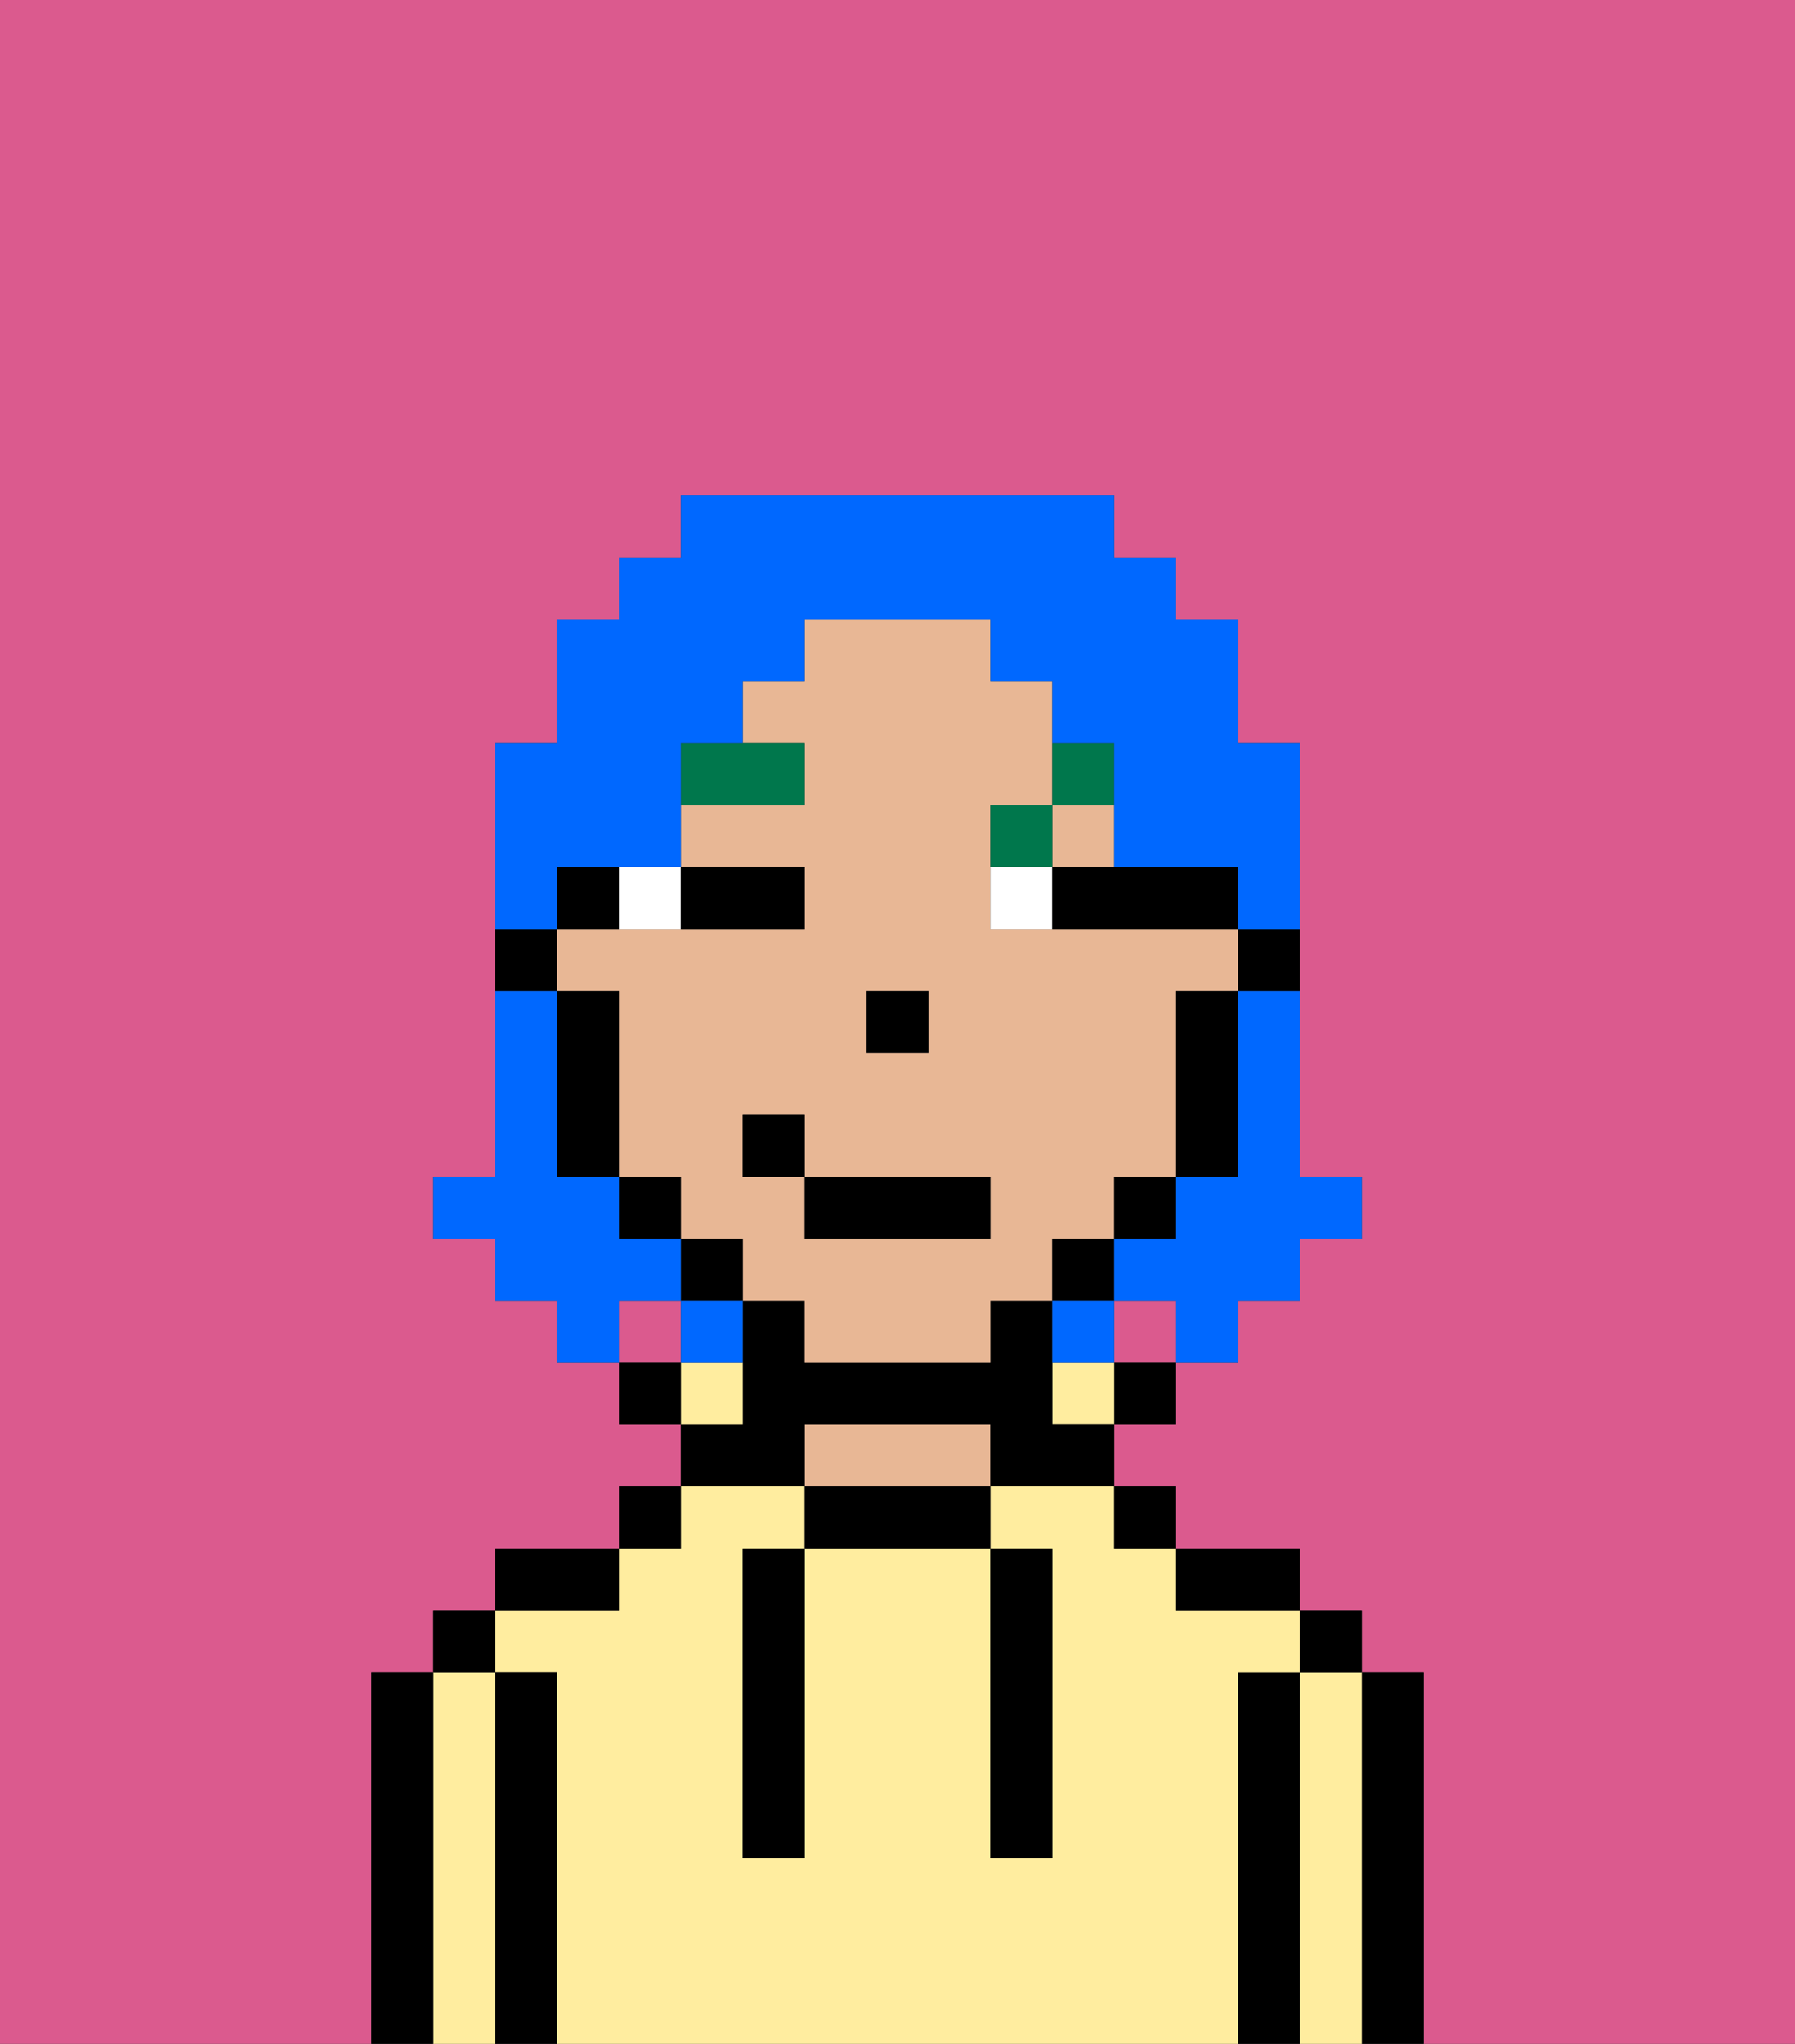<svg xmlns="http://www.w3.org/2000/svg" viewBox="0 0 29 33"><rect x="0" y="0" width="29" height="33" fill="#333333" stroke="none"/><defs><style>polygon,rect,path{shape-rendering:crispedges;}.ra224-1{fill:#db5a8e;}.ra224-2{fill:#000000;}.ra224-3{fill:#ffed9f;}.ra224-4{fill:#e8b795;}.ra224-5{fill:#ffffff;}.ra224-6{fill:#00774c;}.ra224-7{fill:#0068ff;}</style></defs><rect class="ra224-1" x="18" y="21" width="1" height="1"/><rect class="ra224-1" x="10" y="21" width="1" height="1"/><path class="ra224-1" d="M0,33H6V27H7V26H8V25h2V24h1V23H10V22H9V21H8V20H7V19H8V12H9V10h1V9h1V8h7V9h1v1h1v2h1v7h1v1H21v1H20v1H19v1H18v1h1v1h2v1h1v1h1v6h6V0H0Z"/><path class="ra224-2" d="M23,27H22v6h1V27Z"/><path class="ra224-3" d="M22,27H21v6h1V27Z"/><rect class="ra224-2" x="21" y="26" width="1" height="1"/><path class="ra224-2" d="M21,27H20v6h1V27Z"/><path class="ra224-3" d="M20,27h1V26H19V25H18V24H16v1h1v5H16V25H13v5H12V25h1V24H11v1H10v1H8v1H9v6H20V27Z"/><path class="ra224-2" d="M20,26h1V25H19v1Z"/><rect class="ra224-2" x="18" y="24" width="1" height="1"/><rect class="ra224-2" x="18" y="22" width="1" height="1"/><rect class="ra224-3" x="17" y="22" width="1" height="1"/><path class="ra224-2" d="M13,24v1h3V24H13Z"/><path class="ra224-4" d="M15,23H13v1h3V23Z"/><path class="ra224-2" d="M13,23h3v1h2V23H17V21H16v1H13V21H12v2H11v1h2Z"/><path class="ra224-3" d="M12,22H11v1h1Z"/><rect class="ra224-2" x="10" y="24" width="1" height="1"/><rect class="ra224-2" x="10" y="22" width="1" height="1"/><path class="ra224-2" d="M10,25H8v1h2Z"/><path class="ra224-2" d="M9,27H8v6H9V27Z"/><path class="ra224-3" d="M8,27H7v6H8V27Z"/><rect class="ra224-2" x="7" y="26" width="1" height="1"/><path class="ra224-2" d="M7,27H6v6H7V27Z"/><path class="ra224-2" d="M12,26v4h1V25H12Z"/><path class="ra224-2" d="M16,30h1V25H16v5Z"/><path class="ra224-2" d="M20,16h1V15H20Z"/><path class="ra224-4" d="M18,20V19h1V16h1V15H16V13h1V11H16V10H13v1H12v1h1v1H11v1h2v1H9v1h1v3h1v1h1v1h1v1h3V21h1V20Zm-4-4h1v1H14Zm2,4H13V19H12V18h1v1h3Z"/><rect class="ra224-4" x="17" y="13" width="1" height="1"/><path class="ra224-2" d="M19,17v2h1V16H19Z"/><rect class="ra224-2" x="18" y="19" width="1" height="1"/><rect class="ra224-2" x="17" y="20" width="1" height="1"/><rect class="ra224-2" x="11" y="20" width="1" height="1"/><rect class="ra224-2" x="10" y="19" width="1" height="1"/><path class="ra224-2" d="M10,14H9v1h1Z"/><path class="ra224-2" d="M10,16H9v3h1V16Z"/><path class="ra224-2" d="M9,15H8v1H9Z"/><rect class="ra224-2" x="14" y="16" width="1" height="1"/><path class="ra224-5" d="M11,15V14H10v1Z"/><path class="ra224-5" d="M16,14v1h1V14Z"/><path class="ra224-2" d="M12,15h1V14H11v1Z"/><path class="ra224-2" d="M17,15h3V14H17Z"/><path class="ra224-6" d="M13,12H11v1h2Z"/><path class="ra224-6" d="M17,13H16v1h1Z"/><path class="ra224-6" d="M18,13V12H17v1Z"/><rect class="ra224-2" x="13" y="19" width="3" height="1"/><rect class="ra224-2" x="12" y="18" width="1" height="1"/><path class="ra224-7" d="M20,17v2H19v1H18v1h1v1h1V21h1V20h1V19H21V16H20Z"/><path class="ra224-7" d="M9,14h2V12h1V11h1V10h3v1h1v1h1v2h2v1h1V12H20V10H19V9H18V8H11V9H10v1H9v2H8v3H9Z"/><path class="ra224-7" d="M11,21V20H10V19H9V16H8v3H7v1H8v1H9v1h1V21Z"/><path class="ra224-7" d="M11,22h1V21H11Z"/><path class="ra224-7" d="M18,21H17v1h1Z"/></svg>